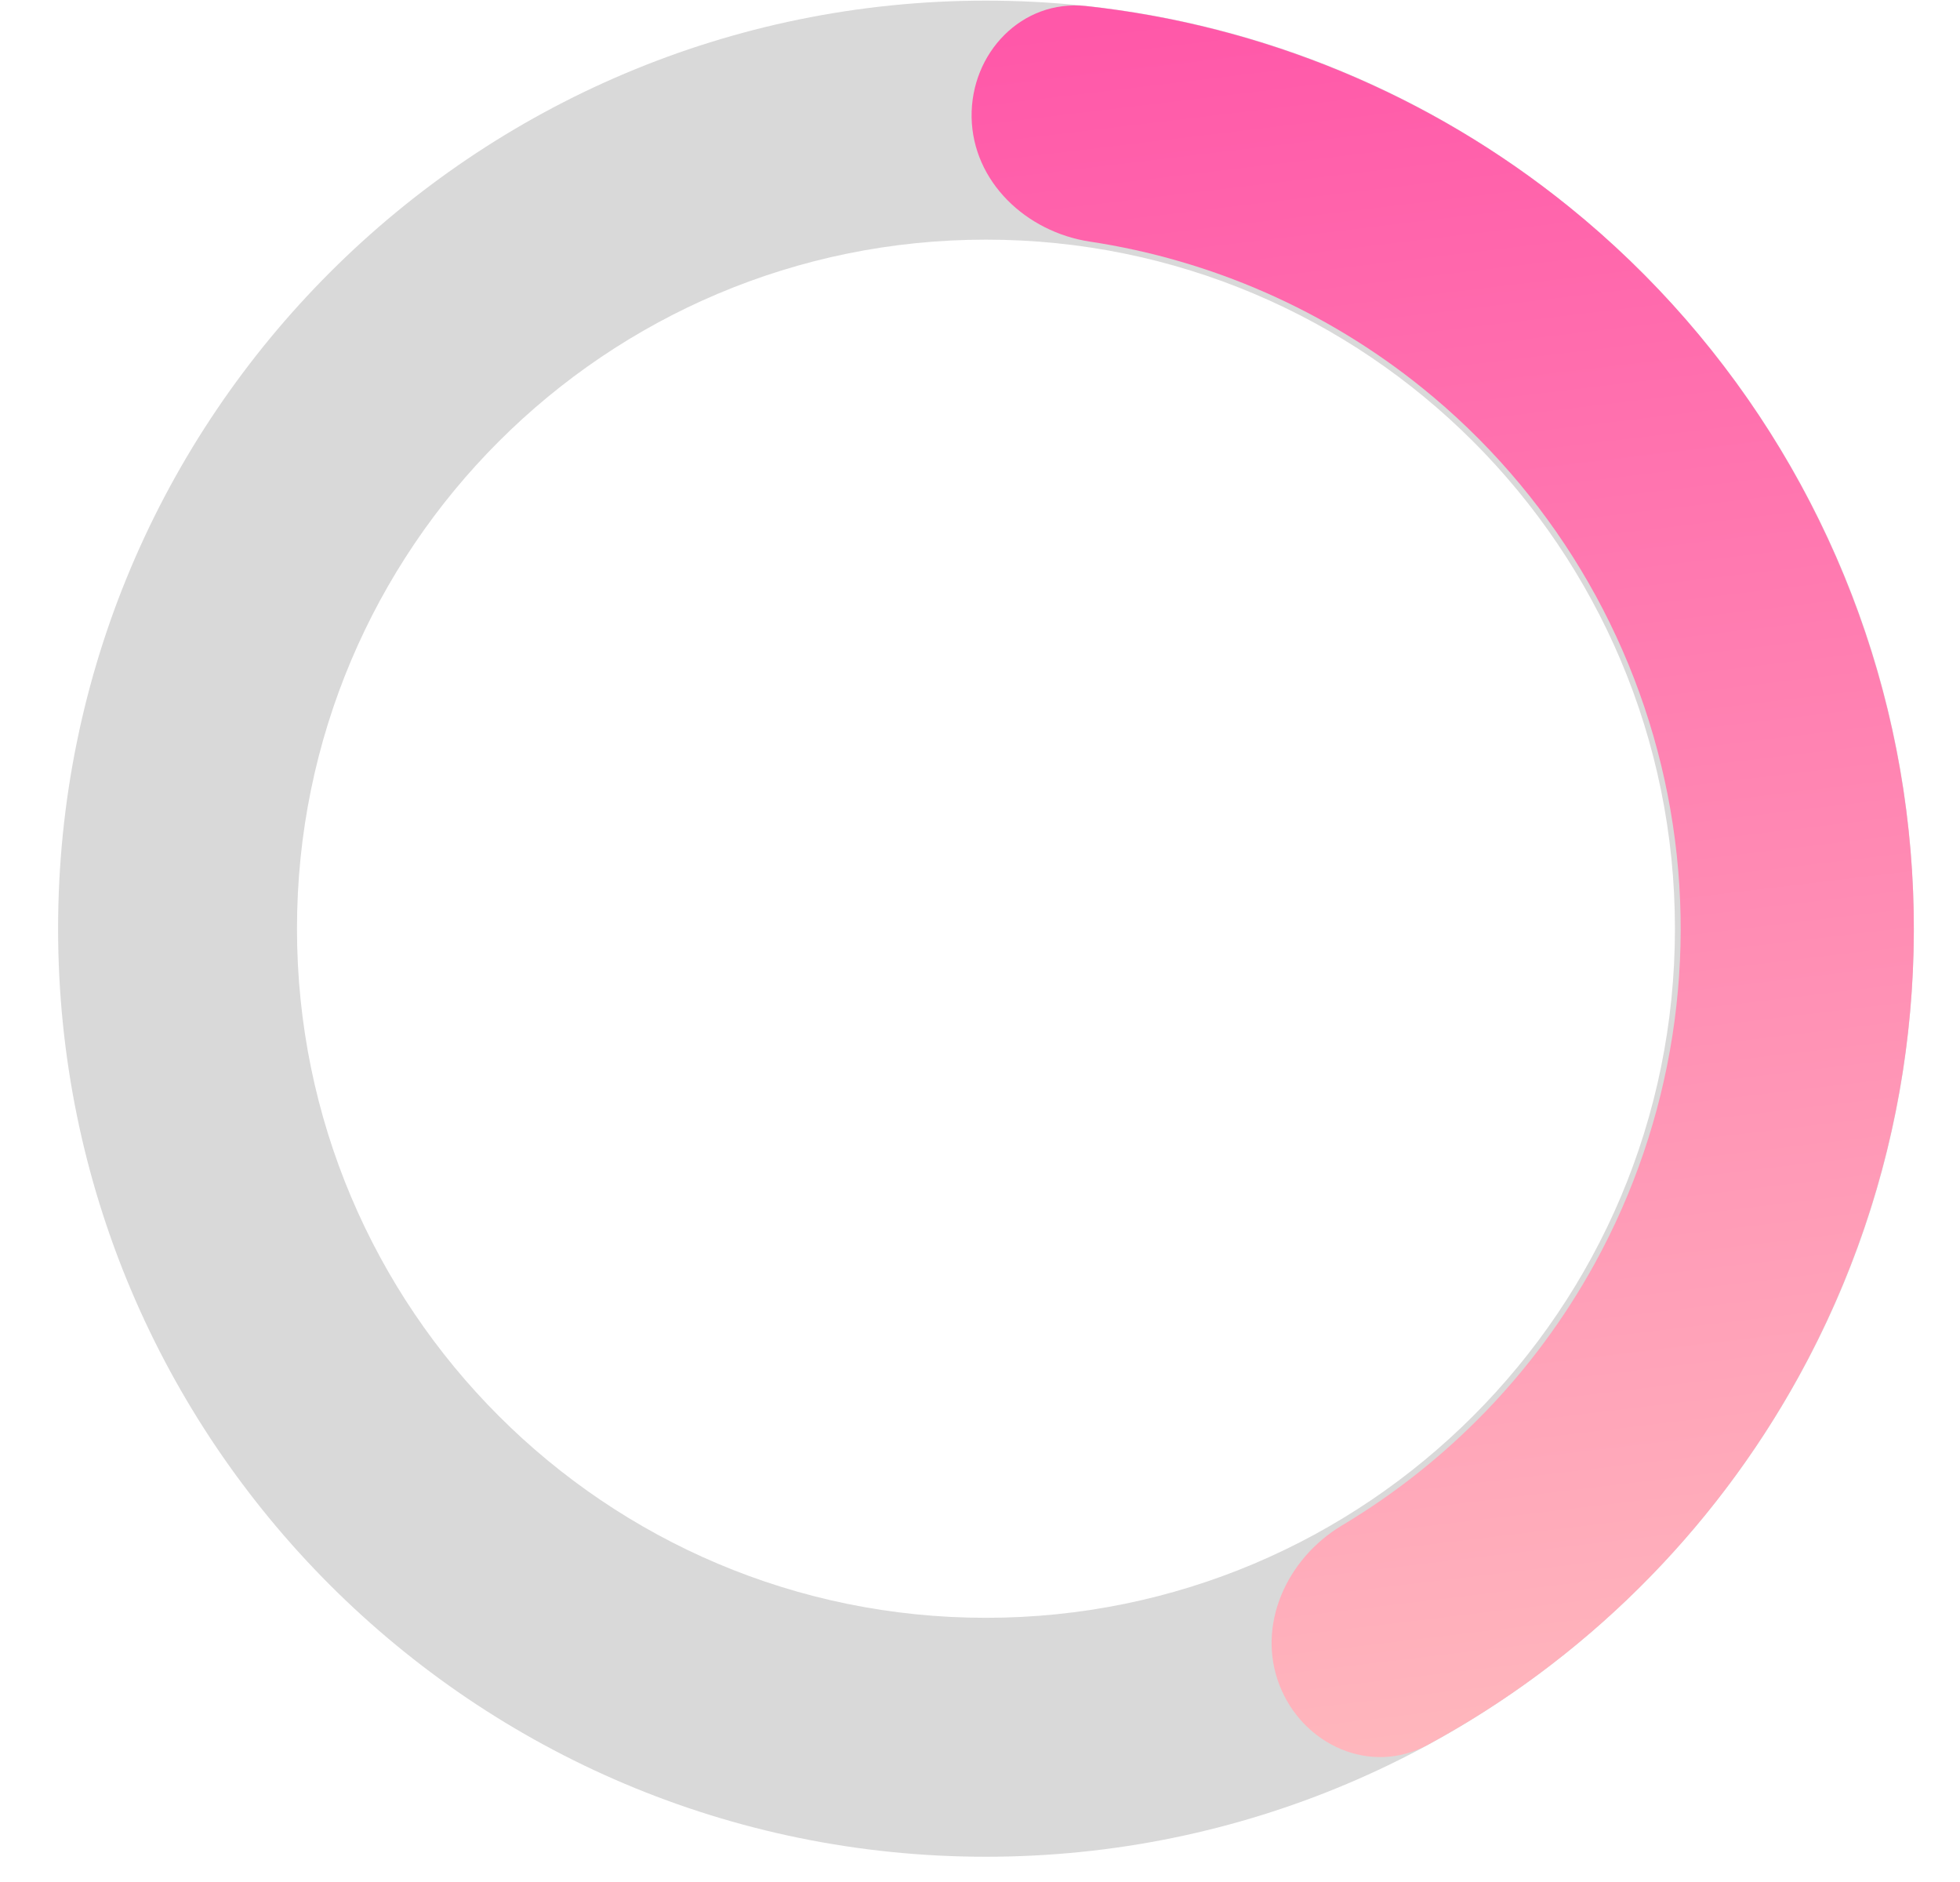 <svg width="25" height="24" viewBox="0 0 25 24" fill="none" xmlns="http://www.w3.org/2000/svg">
<path d="M24.411 11.843C24.411 18.38 19.112 23.678 12.576 23.678C6.04 23.678 0.741 18.38 0.741 11.843C0.741 5.307 6.04 0.008 12.576 0.008C19.112 0.008 24.411 5.307 24.411 11.843ZM3.788 11.843C3.788 16.697 7.723 20.631 12.576 20.631C17.429 20.631 21.364 16.697 21.364 11.843C21.364 6.99 17.429 3.056 12.576 3.056C7.723 3.056 3.788 6.99 3.788 11.843Z" fill="#D9D9D9"/>
<path d="M16.32 21.49C16.617 22.256 17.485 22.644 18.207 22.253C20.195 21.178 21.843 19.55 22.943 17.552C24.284 15.117 24.725 12.289 24.189 9.562C23.653 6.835 22.175 4.384 20.014 2.638C18.24 1.204 16.098 0.321 13.851 0.077C13.035 -0.011 12.379 0.676 12.393 1.497V1.497C12.408 2.317 13.089 2.958 13.901 3.081C15.448 3.315 16.915 3.956 18.145 4.95C19.764 6.258 20.87 8.094 21.271 10.135C21.672 12.177 21.342 14.295 20.339 16.117C19.576 17.503 18.46 18.651 17.117 19.453C16.412 19.874 16.023 20.725 16.32 21.49V21.49Z" fill="url(#paint0_linear_952_29133)"/>
<defs>
<linearGradient id="paint0_linear_952_29133" x1="16.837" y1="0.008" x2="19.677" y2="23.678" gradientUnits="userSpaceOnUse">
<stop stop-color="#FF58A9"/>
<stop offset="1" stop-color="#FFBDBE"/>
</linearGradient>
</defs>
</svg>

